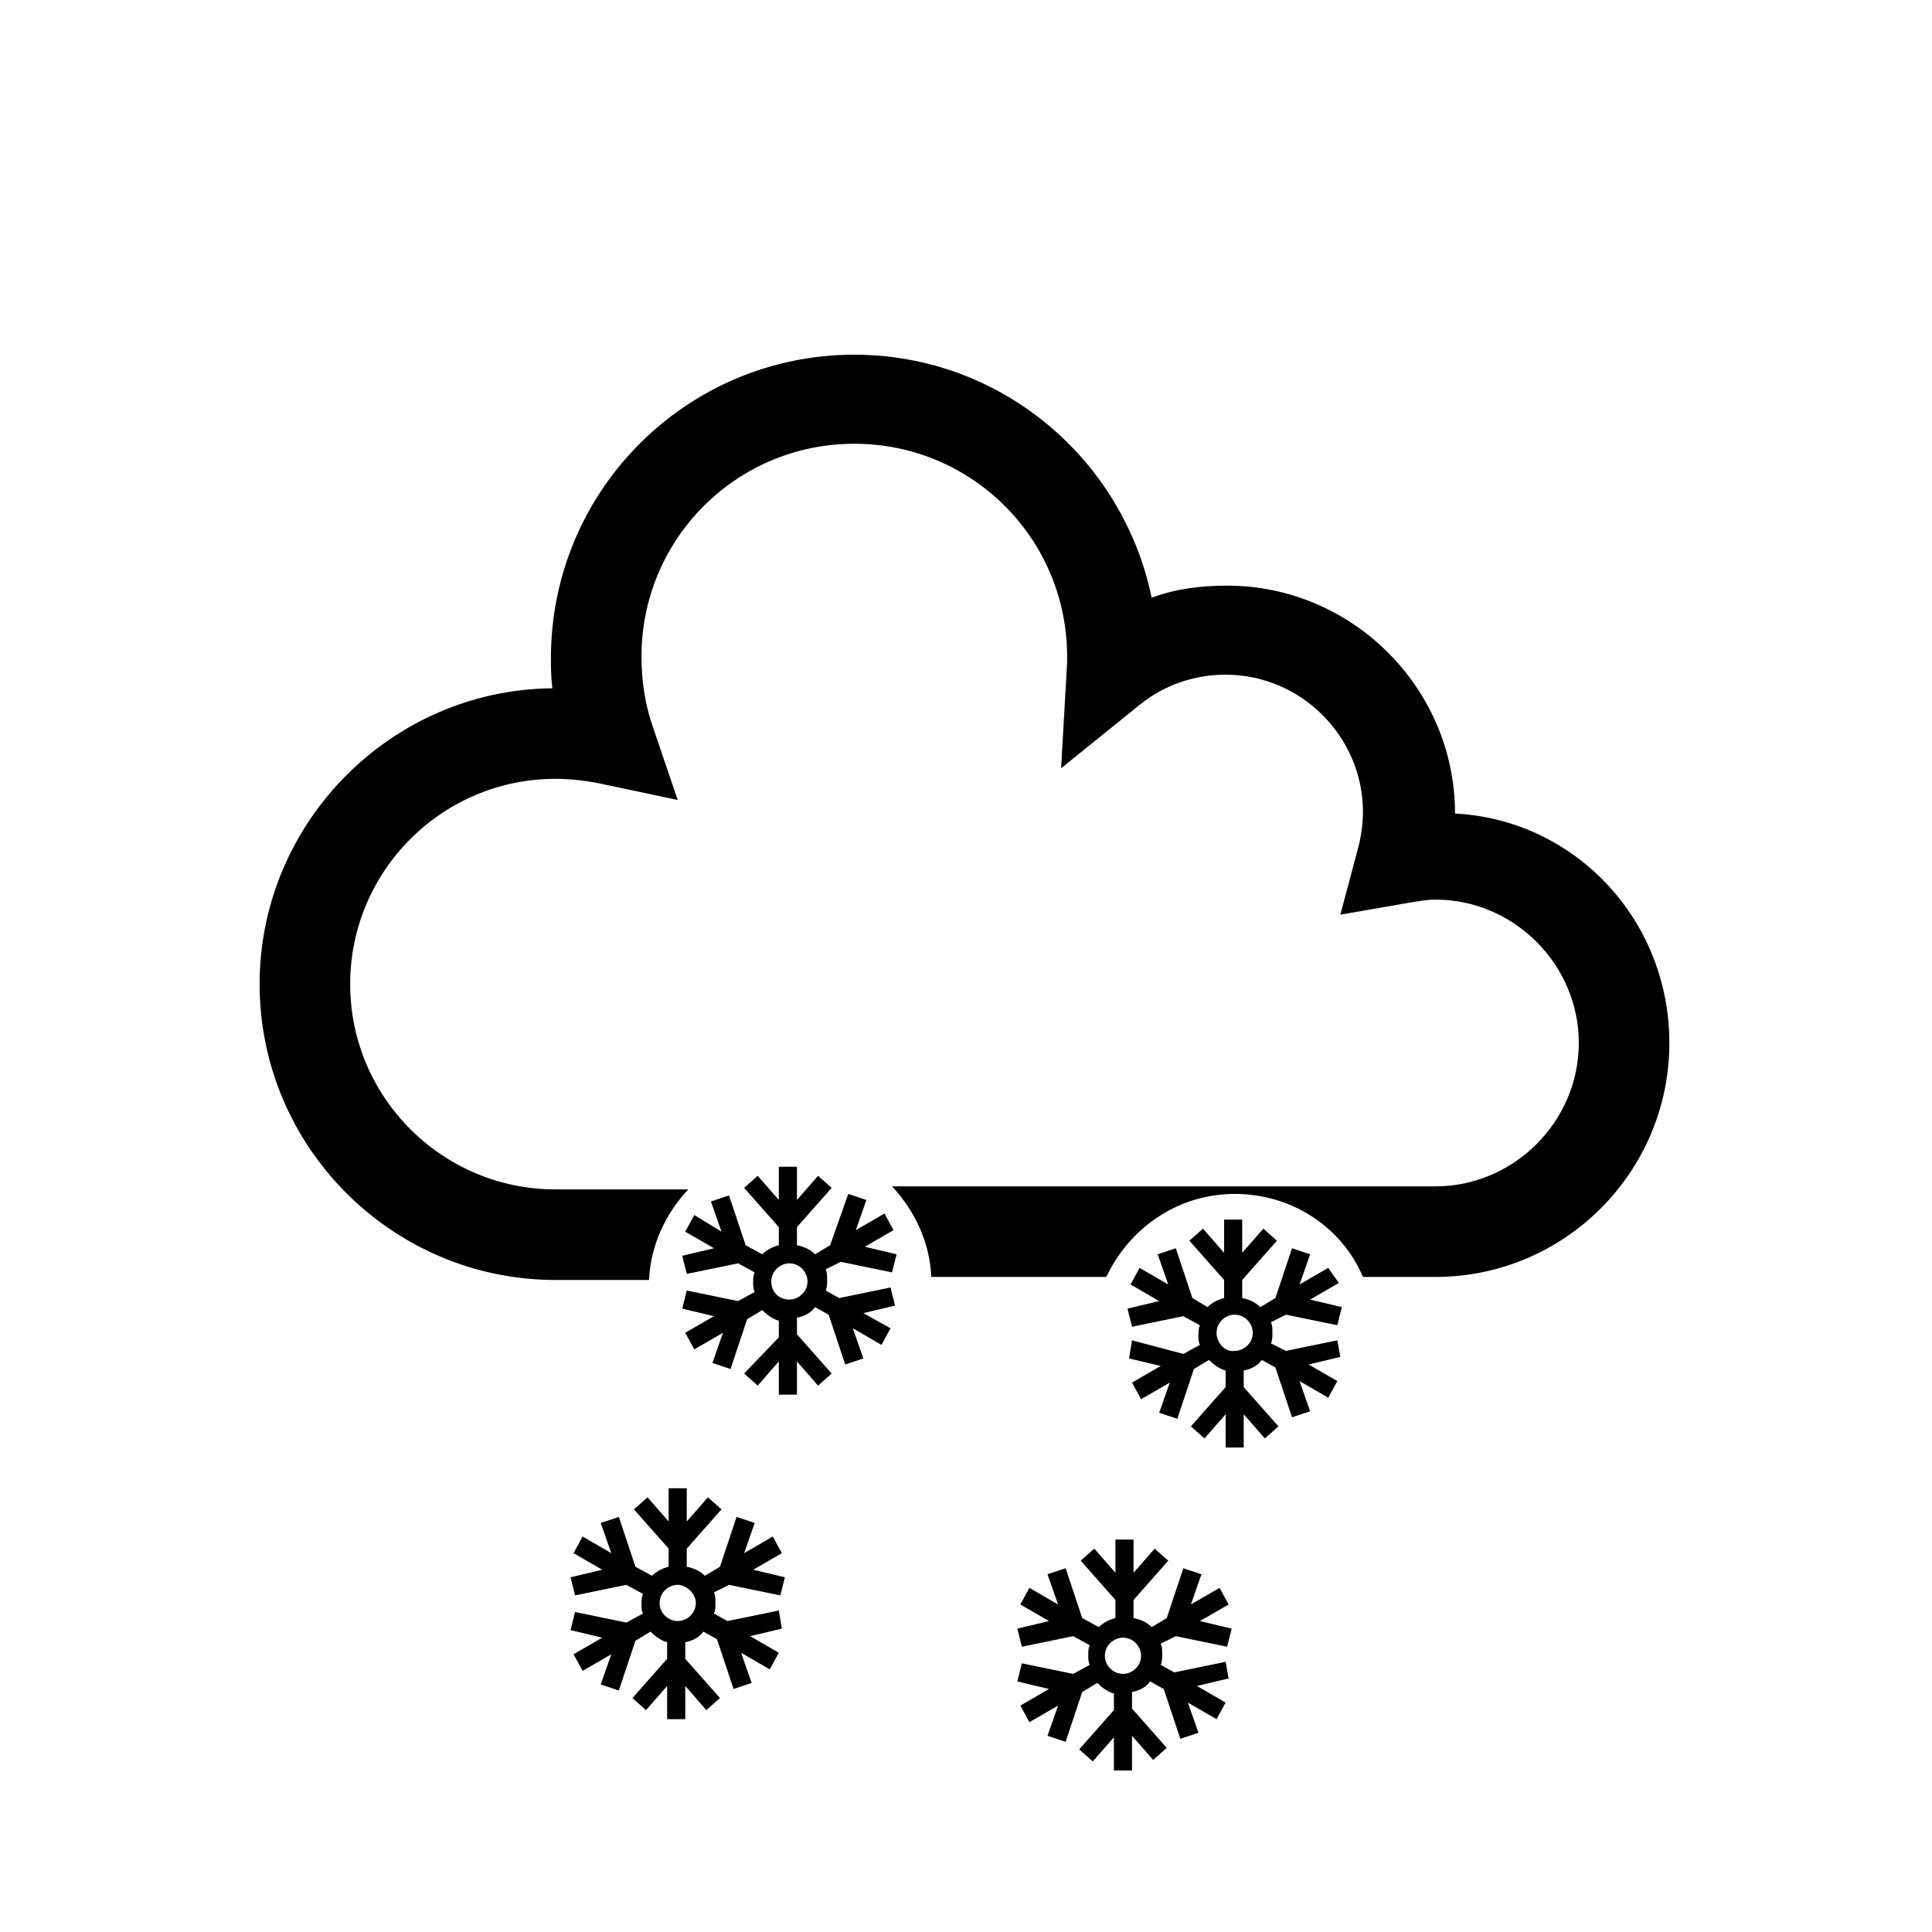 <?xml version="1.0" encoding="utf-8"?>
<!-- Generator: Adobe Illustrator 27.5.0, SVG Export Plug-In . SVG Version: 6.00 Build 0)  -->
<svg version="1.1" id="Layer_1" xmlns="http://www.w3.org/2000/svg" xmlns:xlink="http://www.w3.org/1999/xlink" x="0px" y="0px"
	 width="128px" height="128px" viewBox="0 0 128 128" style="enable-background:new 0 0 128 128;" xml:space="preserve">
<path class="fm_fill" d="M59,85.3l-3.4,0.7l-0.9-0.5c0.1-0.2,0.1-0.4,0.1-0.7c0-0.3,0-0.5-0.1-0.7l1-0.5l3.4,0.7l0.3-1.2l-2.1-0.5
	l1.9-1.1l-0.6-1.1l-1.9,1.1l0.7-2l-1.2-0.4L55,82.5l-1,0.6c-0.3-0.3-0.7-0.5-1.2-0.6v-1.2l2.3-2.6l-0.9-0.8l-1.4,1.6v-2.2h-1.2v2.2
	l-1.4-1.6l-0.9,0.8l2.3,2.6v1.2c-0.4,0.1-0.8,0.3-1.1,0.6l-1.1-0.6l-1.1-3.3l-1.2,0.4l0.7,2L46,80.5l-0.6,1.1l1.9,1.1l-2.1,0.5
	l0.3,1.2l3.4-0.7l1.1,0.6c-0.1,0.2-0.1,0.4-0.1,0.7c0,0.2,0,0.4,0.1,0.6l-1.1,0.6l-3.4-0.7l-0.3,1.2l2.1,0.5l-1.9,1.1l0.6,1.1
	l1.9-1.1l-0.7,2l1.2,0.4l1.1-3.3l1-0.6c0.3,0.3,0.7,0.6,1.1,0.7v1.1L49.3,91l0.9,0.8l1.4-1.6v2.2h1.2v-2.2l1.4,1.6l0.9-0.8l-2.3-2.6
	v-1.1c0.5-0.1,0.9-0.3,1.2-0.7l0.9,0.5l1.1,3.3l1.2-0.4l-0.7-2l1.9,1.1l0.6-1.1L57.2,87l2.1-0.5L59,85.3z M51.1,84.9
	c0-0.7,0.6-1.2,1.2-1.2c0.7,0,1.2,0.6,1.2,1.2c0,0.7-0.6,1.2-1.2,1.2C51.6,86.1,51.1,85.6,51.1,84.9z M88.6,88.8l-3.4,0.7L84.2,89
	c0.1-0.2,0.1-0.4,0.1-0.7c0-0.3,0-0.5-0.1-0.7l1-0.5l3.4,0.7l0.3-1.2l-2.1-0.5l1.9-1.1L88,84l-1.9,1.1l0.7-2l-1.2-0.4L84.5,86
	l-1,0.6c-0.3-0.3-0.7-0.5-1.2-0.6v-1.2l2.3-2.6l-0.9-0.8l-1.4,1.6v-2.2h-1.2V83l-1.4-1.6l-0.9,0.8l2.3,2.6V86
	c-0.4,0.1-0.8,0.3-1.1,0.6L79,86l-1.1-3.3l-1.2,0.4l0.7,2L75.5,84l-0.6,1.1l1.9,1.1l-2.1,0.5l0.3,1.2l3.4-0.7l1.1,0.6
	c-0.1,0.2-0.1,0.4-0.1,0.7c0,0.2,0,0.4,0.1,0.6l-1.1,0.6L75,88.8L74.8,90l2.1,0.5l-1.9,1.1l0.6,1.1l1.9-1.1l-0.7,2l1.2,0.4l1.1-3.3
	l1-0.6c0.3,0.3,0.7,0.6,1.1,0.7v1.1l-2.3,2.6l0.9,0.8l1.4-1.6v2.2h1.2v-2.2l1.4,1.6l0.9-0.8l-2.3-2.6v-1.1c0.5-0.1,0.9-0.3,1.2-0.7
	l0.9,0.5l1.1,3.3l1.2-0.4l-0.7-2l1.9,1.1l0.6-1.1l-1.9-1.1l2.1-0.5L88.6,88.8z M80.6,88.3c0-0.7,0.6-1.2,1.2-1.2
	c0.7,0,1.2,0.6,1.2,1.2c0,0.7-0.6,1.2-1.2,1.2C81.2,89.6,80.6,89,80.6,88.3z M51.6,106.7l-3.4,0.7l-0.9-0.5c0.1-0.2,0.1-0.4,0.1-0.7
	c0-0.3,0-0.5-0.1-0.7l1-0.5l3.4,0.7l0.3-1.2l-2.1-0.5l1.9-1.1l-0.6-1.1l-1.9,1.1l0.7-2l-1.2-0.4l-1.1,3.3l-1,0.6
	c-0.3-0.3-0.7-0.5-1.2-0.6v-1.2l2.3-2.6l-0.9-0.8l-1.4,1.6v-2.2h-1.2v2.2l-1.4-1.6l-0.9,0.8l2.3,2.6v1.2c-0.4,0.1-0.8,0.3-1.1,0.6
	l-1.1-0.6l-1.1-3.3l-1.2,0.4l0.7,2l-1.9-1.1l-0.6,1.1l1.9,1.1l-2.1,0.5l0.3,1.2l3.4-0.7l1.1,0.6c-0.1,0.2-0.1,0.4-0.1,0.7
	c0,0.2,0,0.4,0.1,0.6l-1.1,0.6l-3.4-0.7l-0.3,1.2l2.1,0.5l-1.9,1.1l0.6,1.1l1.9-1.1l-0.7,2l1.2,0.4l1.1-3.3l1-0.6
	c0.3,0.3,0.7,0.6,1.1,0.7v1.1l-2.3,2.6l0.9,0.8l1.4-1.6v2.2h1.2v-2.2l1.4,1.6l0.9-0.8l-2.3-2.6v-1.1c0.5-0.1,0.9-0.3,1.2-0.7
	l0.9,0.5l1.1,3.3l1.2-0.4l-0.7-2l1.9,1.1l0.6-1.1l-1.9-1.1l2.1-0.5L51.6,106.7z M43.7,106.2c0-0.7,0.6-1.2,1.2-1.2s1.2,0.6,1.2,1.2
	c0,0.7-0.6,1.2-1.2,1.2S43.7,106.9,43.7,106.2z M81.2,110.1l-3.4,0.7l-0.9-0.5c0.1-0.2,0.1-0.4,0.1-0.7c0-0.3,0-0.5-0.1-0.7l1-0.5
	l3.4,0.7l0.3-1.2l-2.1-0.5l1.9-1.1l-0.6-1.1l-1.9,1.1l0.7-2l-1.2-0.4l-1.1,3.3l-1,0.6c-0.3-0.3-0.7-0.5-1.2-0.6v-1.2l2.3-2.6
	l-0.9-0.8l-1.4,1.6v-2.2h-1.2v2.2l-1.4-1.6l-0.9,0.8l2.3,2.6v1.2c-0.4,0.1-0.8,0.3-1.1,0.6l-1.1-0.6l-1.1-3.3l-1.2,0.4l0.7,2
	l-1.9-1.1l-0.6,1.1l1.9,1.1l-2.1,0.5l0.3,1.2l3.4-0.7l1.1,0.6c-0.1,0.2-0.1,0.4-0.1,0.7c0,0.2,0,0.4,0.1,0.6l-1.1,0.6l-3.4-0.7
	l-0.3,1.2l2.1,0.5l-1.9,1.1l0.6,1.1l1.9-1.1l-0.7,2l1.2,0.4l1.1-3.3l1-0.6c0.3,0.3,0.7,0.6,1.1,0.7v1.1l-2.3,2.6l0.9,0.8l1.4-1.6
	v2.2H75V115l1.4,1.6l0.9-0.8l-2.3-2.6v-1.1c0.5-0.1,0.9-0.3,1.2-0.7l0.9,0.5l1.1,3.3l1.2-0.4l-0.7-2l1.9,1.1l0.6-1.1l-1.9-1.1
	l2.1-0.5L81.2,110.1z M73.2,109.7c0-0.7,0.6-1.2,1.2-1.2c0.7,0,1.2,0.6,1.2,1.2c0,0.7-0.6,1.2-1.2,1.2
	C73.8,110.9,73.2,110.4,73.2,109.7z M110.6,69.1c0,8.5-6.9,15.5-15.5,15.5h-4.8c-1.4-3.3-4.7-5.5-8.5-5.5c-3.8,0-7,2.3-8.5,5.5H61.7
	c-0.1-2.3-1.1-4.4-2.6-6h36c5.2,0,9.5-4.3,9.5-9.5s-4.3-9.5-9.5-9.5c-0.5,0-1.1,0.1-1.7,0.2l-4.6,0.8l1.2-4.5
	c0.2-0.8,0.3-1.6,0.3-2.3c0-5-4.1-9.1-9.1-9.1c-2.1,0-4.1,0.7-5.7,2l-5.2,4.2l0.4-7c0-0.1,0-0.3,0-0.4c0-7.8-6.3-14.1-14.1-14.1
	s-14.1,6.3-14.1,14.1c0,1.5,0.2,3,0.7,4.5l1.7,5l-5.2-1.1c-1-0.2-2-0.3-2.9-0.3c-7.5,0-13.6,6.1-13.6,13.6s6.1,13.6,13.6,13.6h8.8
	c-1.5,1.6-2.5,3.7-2.6,6h-6.2c-10.8,0-19.6-8.8-19.6-19.6c0-10.7,8.7-19.5,19.4-19.6c-0.1-0.7-0.1-1.4-0.1-2
	c0-11.1,9-20.1,20.1-20.1c9.7,0,17.8,6.9,19.7,16.1c1.6-0.6,3.3-0.8,5-0.8c8.3,0,15.1,6.8,15.1,15.1
	C104.3,54.3,110.6,60.9,110.6,69.1z"/>
</svg>
